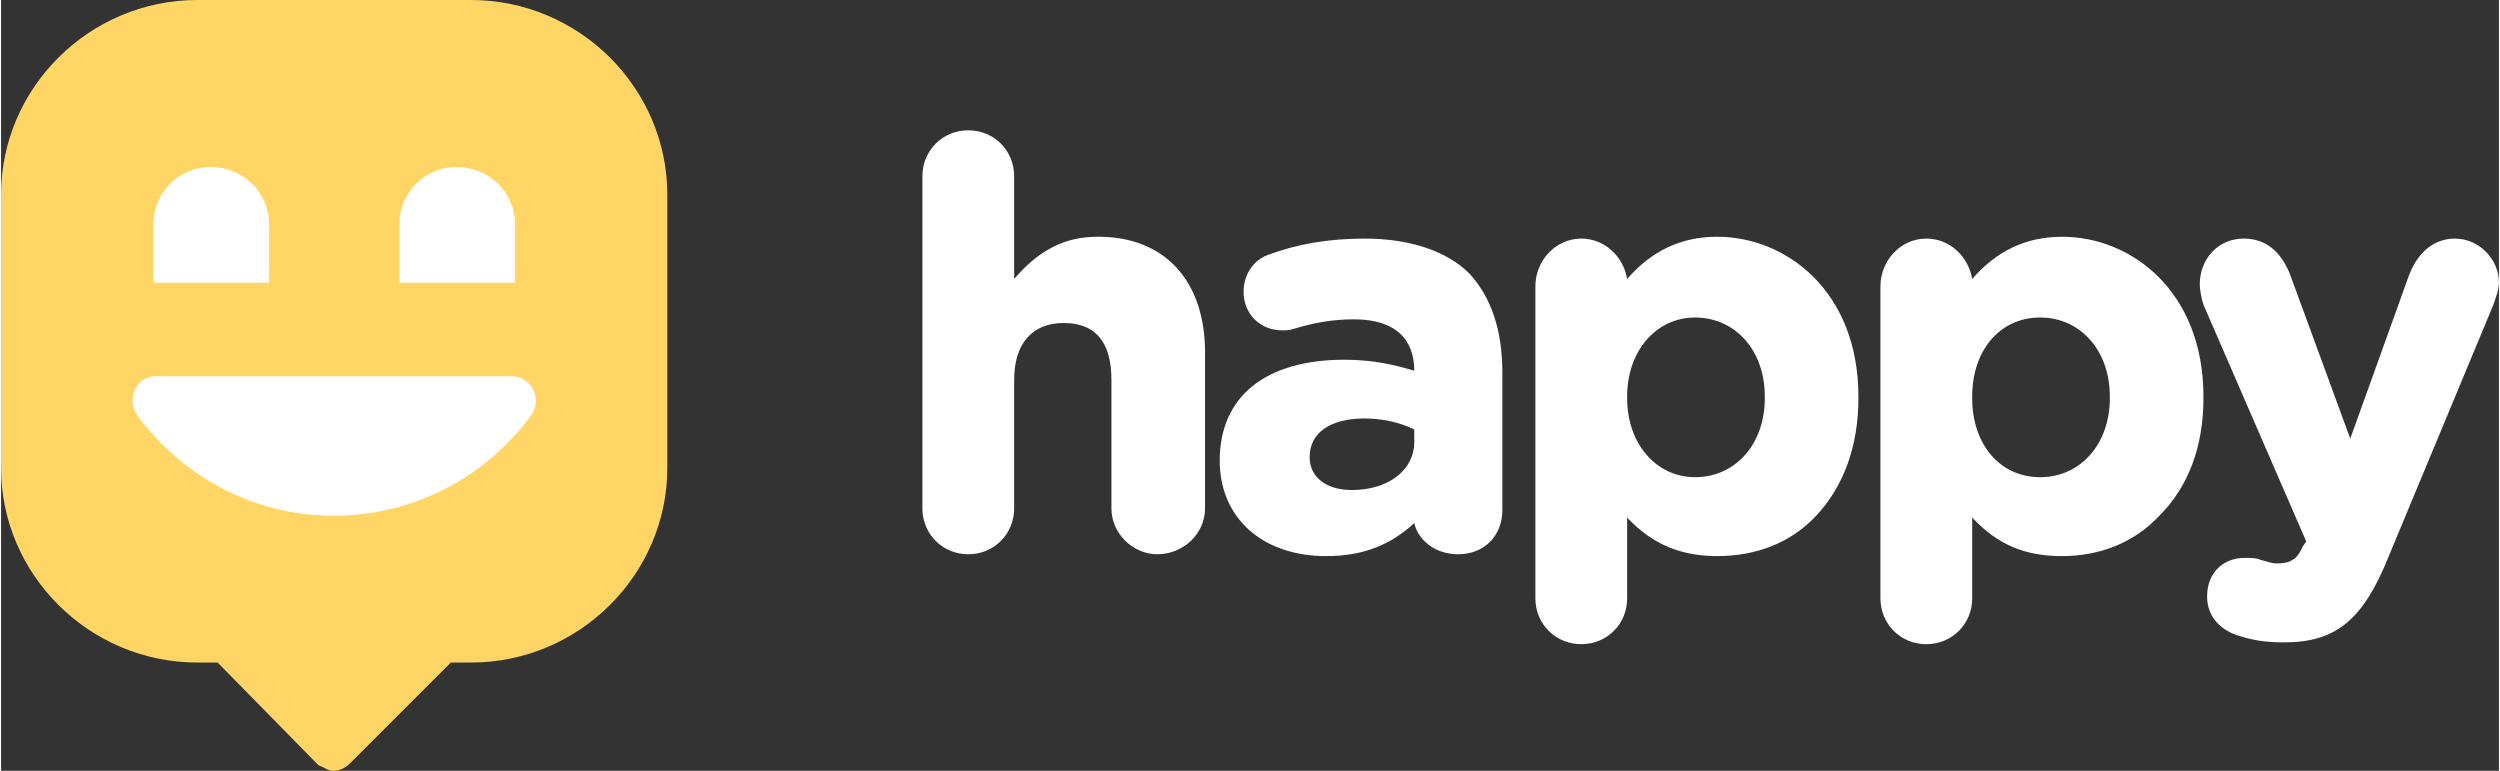 <?xml version="1.0" encoding="UTF-8"?>
<!DOCTYPE svg PUBLIC "-//W3C//DTD SVG 1.1//EN" "http://www.w3.org/Graphics/SVG/1.1/DTD/svg11.dtd">
<!-- Creator: CorelDRAW X7 -->
<svg xmlns="http://www.w3.org/2000/svg" xml:space="preserve" width="63.5mm" height="19.579mm" version="1.1" style="shape-rendering:geometricPrecision; text-rendering:geometricPrecision; image-rendering:optimizeQuality; fill-rule:evenodd; clip-rule:evenodd"
viewBox="0 0 1361 420"
 xmlns:xlink="http://www.w3.org/1999/xlink">
 <rect x="0" y="0" width="1361" height="420" fill="#333333" stroke="none"/>
 <defs>
  <style type="text/css">
   <![CDATA[
    .fil1 {fill:#FFD666}
    .fil0 {fill:white}
   ]]>
  </style>
 </defs>
 <g id="Camada_x0020_1">
  <path class="fil0" d="M598 129c-13,0 -29,3 -46,23l0 -56c0,-14 -11,-25 -25,-25 -14,0 -25,11 -25,25l0 181c0,14 11,25 25,25 14,0 25,-11 25,-25l0 -70c0,-20 10,-31 27,-31 17,0 26,10 26,31l0 70c0,14 12,25 25,25 14,0 26,-11 26,-25l0 -85c0,-39 -22,-63 -58,-63zm145 1c-20,0 -37,3 -53,9 -8,3 -13,11 -13,20 0,12 9,21 21,21 2,0 4,0 7,-1 10,-3 20,-5 32,-5 27,0 33,15 33,28 -10,-3 -22,-6 -38,-6 -43,0 -68,20 -68,55l0 0c0,31 23,52 58,52 20,0 35,-6 48,-18 2,9 11,17 24,17 14,0 24,-10 24,-24l0 -75c0,-23 -6,-41 -18,-54 -12,-12 -32,-19 -57,-19zm-7 137c-14,0 -23,-7 -23,-18l0 0c0,-13 11,-21 30,-21 9,0 19,2 27,6l0 7c0,15 -14,26 -34,26zm150 -115c13,-15 29,-23 49,-23 38,0 77,30 77,87l0 1c0,26 -8,48 -23,64 -14,15 -33,22 -54,22 -19,0 -35,-6 -49,-21l0 44c0,14 -11,25 -25,25 -14,0 -25,-11 -25,-25l0 -170c0,-14 11,-26 25,-26 13,0 23,10 25,22zm75 64c0,-25 -16,-43 -38,-43 -21,0 -37,18 -37,43l0 1c0,25 16,43 37,43 22,0 38,-18 38,-43l0 -1zm162 -87c-20,0 -36,8 -49,23 -2,-12 -12,-22 -25,-22 -14,0 -25,12 -25,26l0 170c0,14 11,25 25,25 14,0 25,-11 25,-25l0 -44c14,15 29,21 49,21 20,0 39,-7 53,-22 16,-16 24,-38 24,-64l0 -1c0,-57 -39,-87 -77,-87zm-12 44c22,0 38,18 38,43l0 1c0,25 -16,43 -38,43 -22,0 -37,-18 -37,-43l0 -1c0,-25 15,-43 37,-43zm201 -23c5,-13 14,-20 25,-20 13,0 24,11 24,24 0,4 -2,9 -3,12l-57 137c-14,35 -29,47 -57,47 -10,0 -17,-1 -26,-4 -6,-2 -16,-8 -16,-21 0,-14 10,-21 20,-21 4,0 7,0 9,1 4,1 6,2 9,2 7,0 11,-2 14,-9l2 -3 -56 -129c-1,-3 -2,-8 -2,-11 0,-14 10,-25 24,-25 12,0 20,7 25,19l33 90 32 -89z"/>
  <path class="fil1" d="M363 106l0 149c0,58 -48,106 -107,106l-11 0 -55 55c-2,2 -5,4 -9,4 -3,0 -5,-2 -8,-3l-1 -1 0 0 -54 -55 -11 0c-59,0 -107,-48 -107,-106l0 -149c0,-58 48,-106 107,-106l149 0c59,0 107,48 107,106z"/>
  <path class="fil0" d="M84 205c-10,0 -16,12 -10,21 24,33 63,55 107,55 45,0 84,-22 108,-55 6,-9 0,-21 -11,-21l-194 0z"/>
  <path class="fil0" d="M146 154l-63 0 0 -32c0,-17 14,-31 31,-31 18,0 32,14 32,31l0 32z"/>
  <path class="fil0" d="M280 154l-63 0 0 -32c0,-17 14,-31 31,-31 18,0 32,14 32,31l0 32z"/>
 </g>
</svg>
